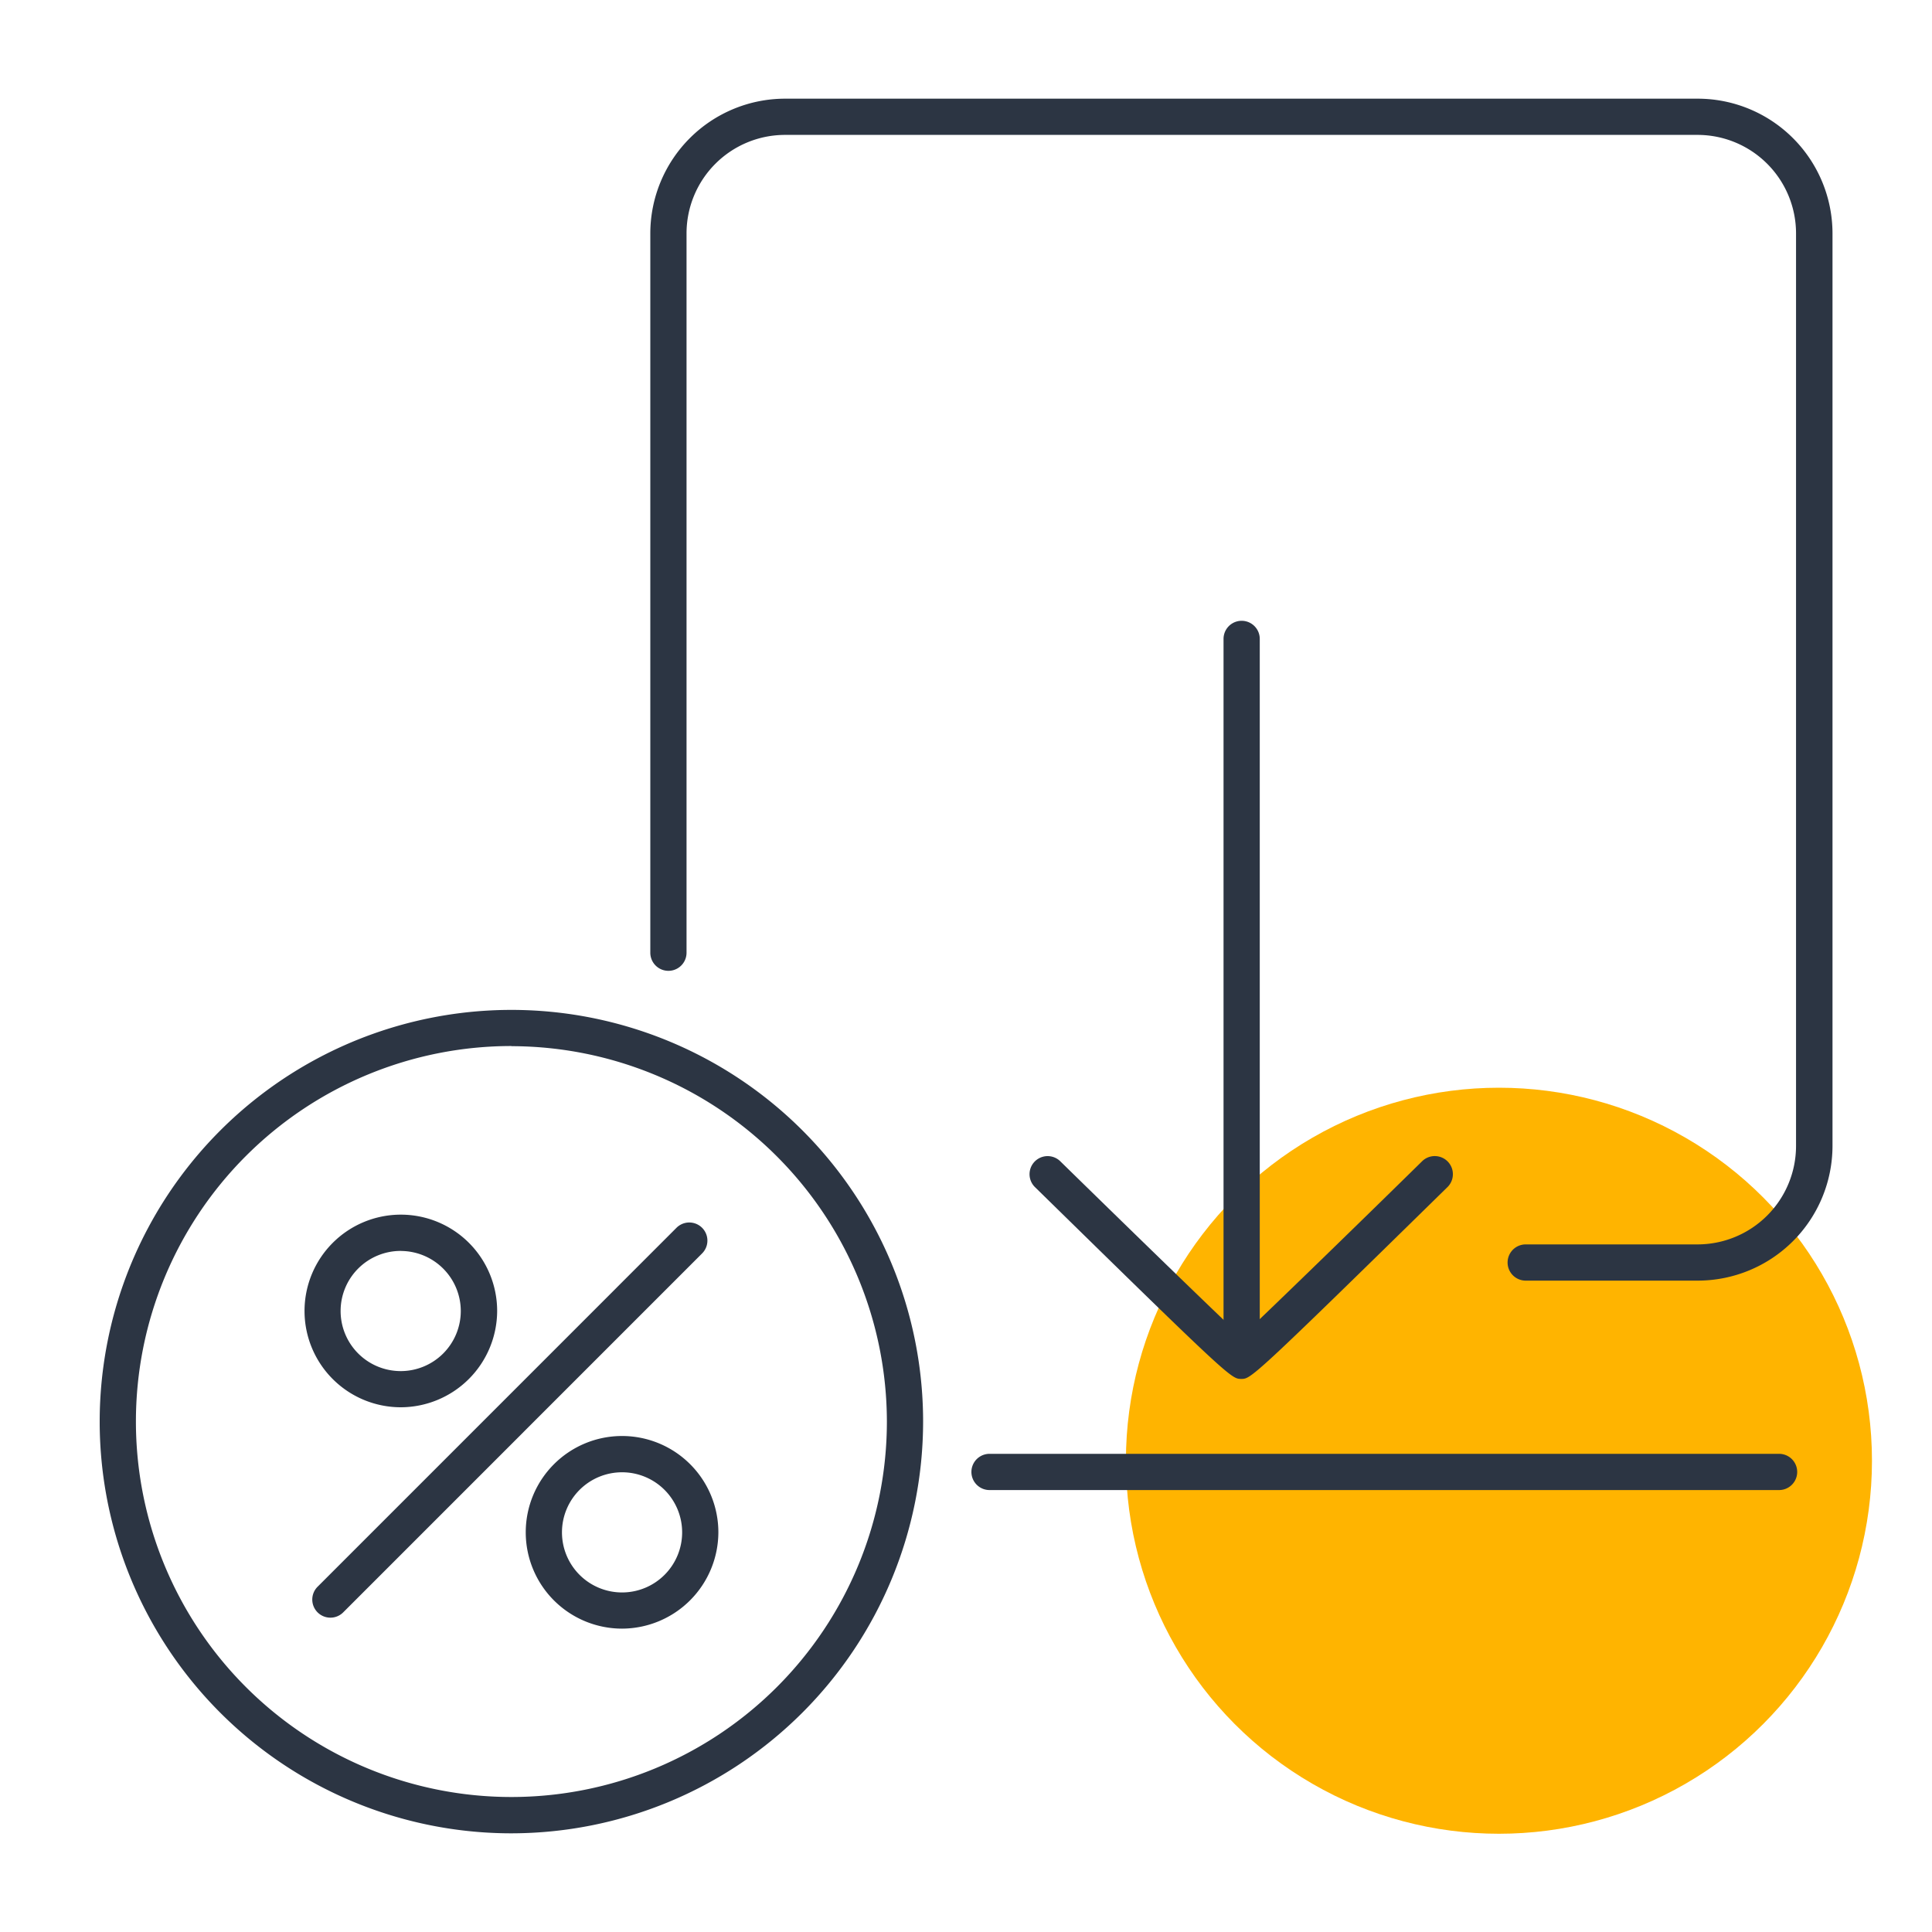<svg xmlns="http://www.w3.org/2000/svg" viewBox="0 0 40 40"><defs><style>.cls-1{fill:#ffb400;}.cls-2{fill:#2c3543;}</style></defs><title>eCPI.costperinstall.CPI-40x40-colorspot-outlinesyellow</title><g id="Layer_7" data-name="Layer 7"><circle class="cls-1" cx="31.034" cy="30.243" r="7.723"/></g><g id="Layer_1" data-name="Layer 1"><path class="cls-2" d="M8.3,29.136a1.994,1.994,0,1,1,1.993-1.993A2,2,0,0,1,8.3,29.136Zm0-3.237A1.244,1.244,0,1,0,9.54,27.143,1.245,1.245,0,0,0,8.3,25.9Z"/><path class="cls-2" d="M12.88,33.719a1.994,1.994,0,1,1,1.993-1.994A2,2,0,0,1,12.88,33.719Zm0-3.237a1.244,1.244,0,1,0,1.243,1.243A1.244,1.244,0,0,0,12.88,30.482Z"/><path class="cls-2" d="M6.84,33.492a.375.375,0,0,1-.265-.64l7.431-7.432a.375.375,0,1,1,.53.531L7.105,33.383A.373.373,0,0,1,6.84,33.492Z"/><path class="cls-2" d="M10.588,37.957a8.524,8.524,0,1,1,8.524-8.523A8.532,8.532,0,0,1,10.588,37.957Zm0-16.3a7.774,7.774,0,1,0,7.774,7.774A7.783,7.783,0,0,0,10.588,21.66Z"/><path class="cls-2" d="M25.707,28.12a.375.375,0,0,1-.375-.375V13.228a.375.375,0,0,1,.75,0V27.745A.375.375,0,0,1,25.707,28.12Z"/><path class="cls-2" d="M25.7,28.549c-.207,0-.22,0-4.272-3.971a.374.374,0,1,1,.524-.535c1.217,1.191,3.1,3.025,3.748,3.631.647-.607,2.534-2.444,3.752-3.64a.375.375,0,0,1,.525.535C25.917,28.549,25.9,28.549,25.7,28.549Z"/><path class="cls-2" d="M36.834,30.85H20.487a.375.375,0,0,1,0-.75H36.834a.375.375,0,0,1,0,.75Z"/><path class="cls-2" d="M35.147,26.514H31.588a.375.375,0,0,1,0-.75h3.559a2.04,2.04,0,0,0,2.038-2.038V4.831a2.04,2.04,0,0,0-2.038-2.038H16.252a2.04,2.04,0,0,0-2.038,2.038V19.725a.375.375,0,0,1-.75,0V4.831a2.792,2.792,0,0,1,2.788-2.788h18.9a2.792,2.792,0,0,1,2.788,2.788v18.9A2.792,2.792,0,0,1,35.147,26.514Z"/></g></svg>